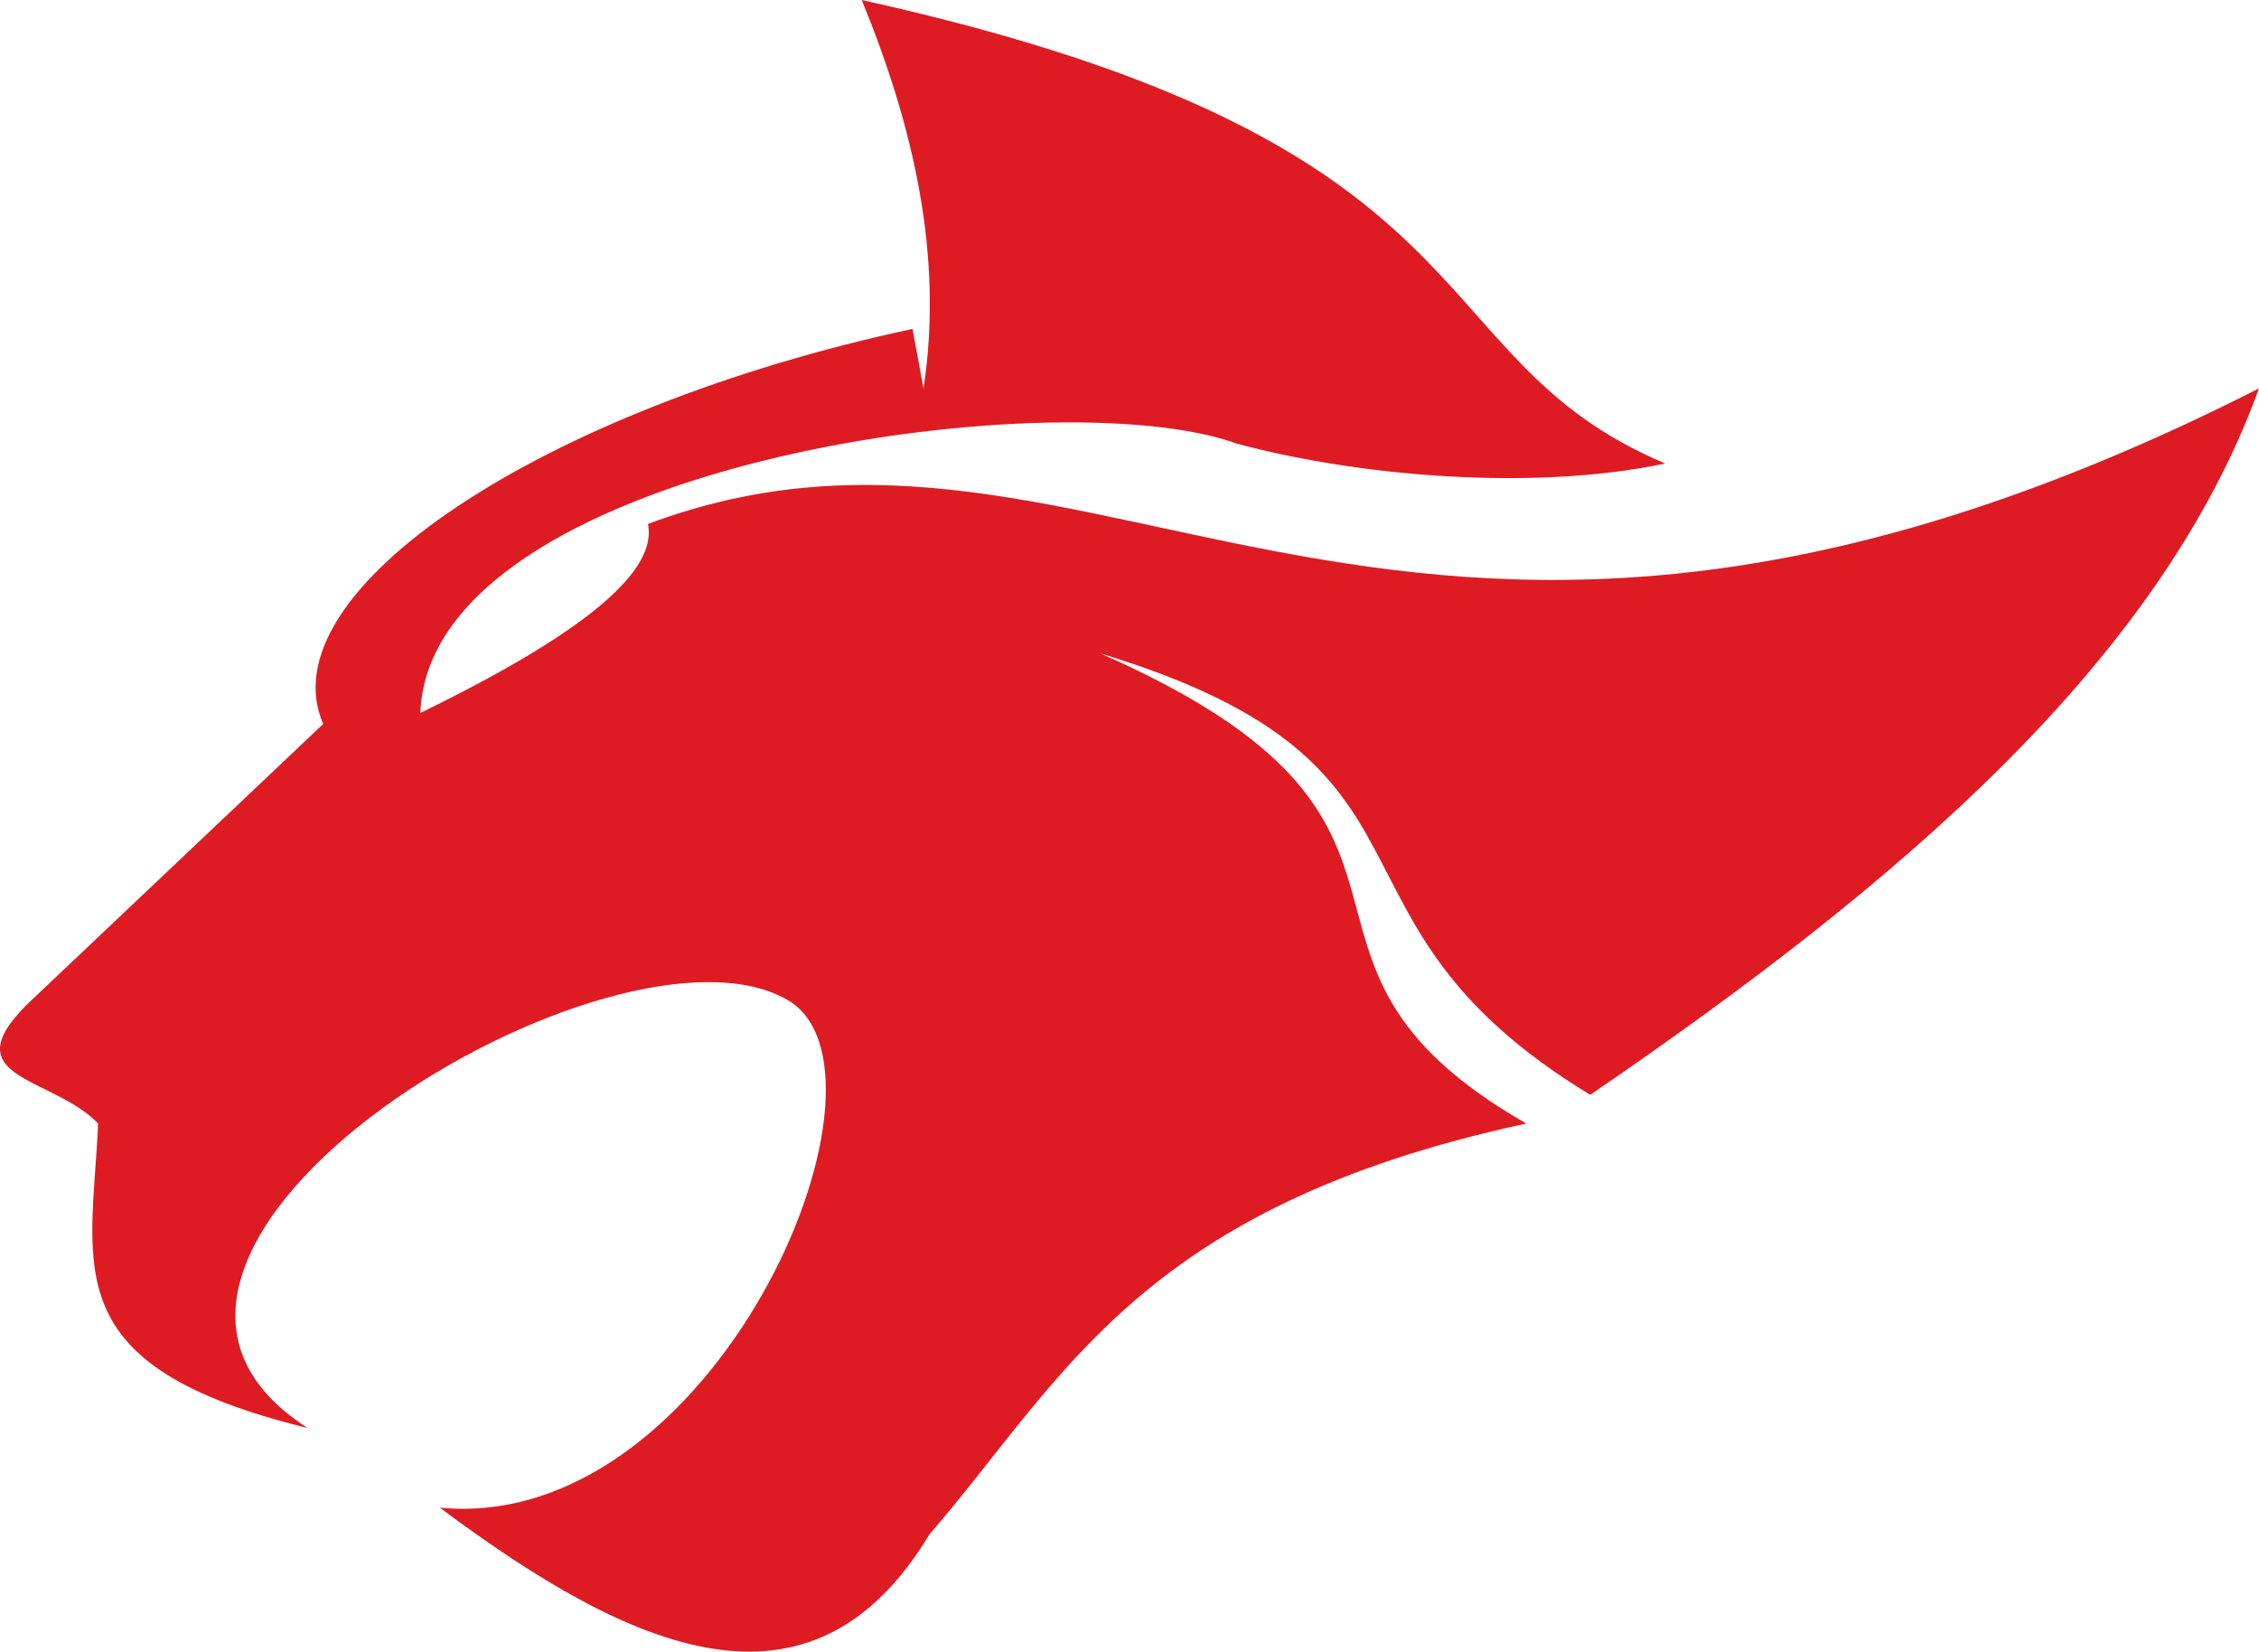 <svg version="1.1" id="图层_1" x="0px" y="0px" width="186.492px" height="136.334px" viewBox="0 0 186.492 136.334" enable-background="new 0 0 186.492 136.334" xml:space="preserve" xmlns:xml="http://www.w3.org/XML/1998/namespace" xmlns="http://www.w3.org/2000/svg" xmlns:xlink="http://www.w3.org/1999/xlink">
  <title>016</title>
  <path fill="#DE1B23" d="M71.141,0c4.34,10.59,6.75,21.25,5.1,32.07l-0.91-4.92c-30.61,6.56-53.39,21.68-48.65,32.61L2.811,82.36
	c-7.29,6.74,1.46,6.38,5.29,10.38c-0.55,12-3.65,20,17.31,25.14c-22.78-14.57,25.87-44.09,39.9-35.16
	c9.66,6.561-6.38,43.91-29,41.73c15.9,11.869,30.64,18.43,40.43,2.189c11.09-12.81,17.26-26.99,49.26-33.899
	c-23.871-13.671-2.82-24.58-35.17-38.81c30.61,9.29,16.4,21.83,40.45,36.44c25.28-17.27,47-35.66,55.211-58.31
	c-71.15,36.1-95.291-2.92-133,11.19c0.78,3.75-4.72,8.75-18.79,15.6c0.73-20.41,52.29-27.7,67.419-22.23
	c10,2.7,24.461,3.94,35.351,1.64C116.332,29.34,124.71,11.84,71.141,0z" class="color c1"/>
</svg>